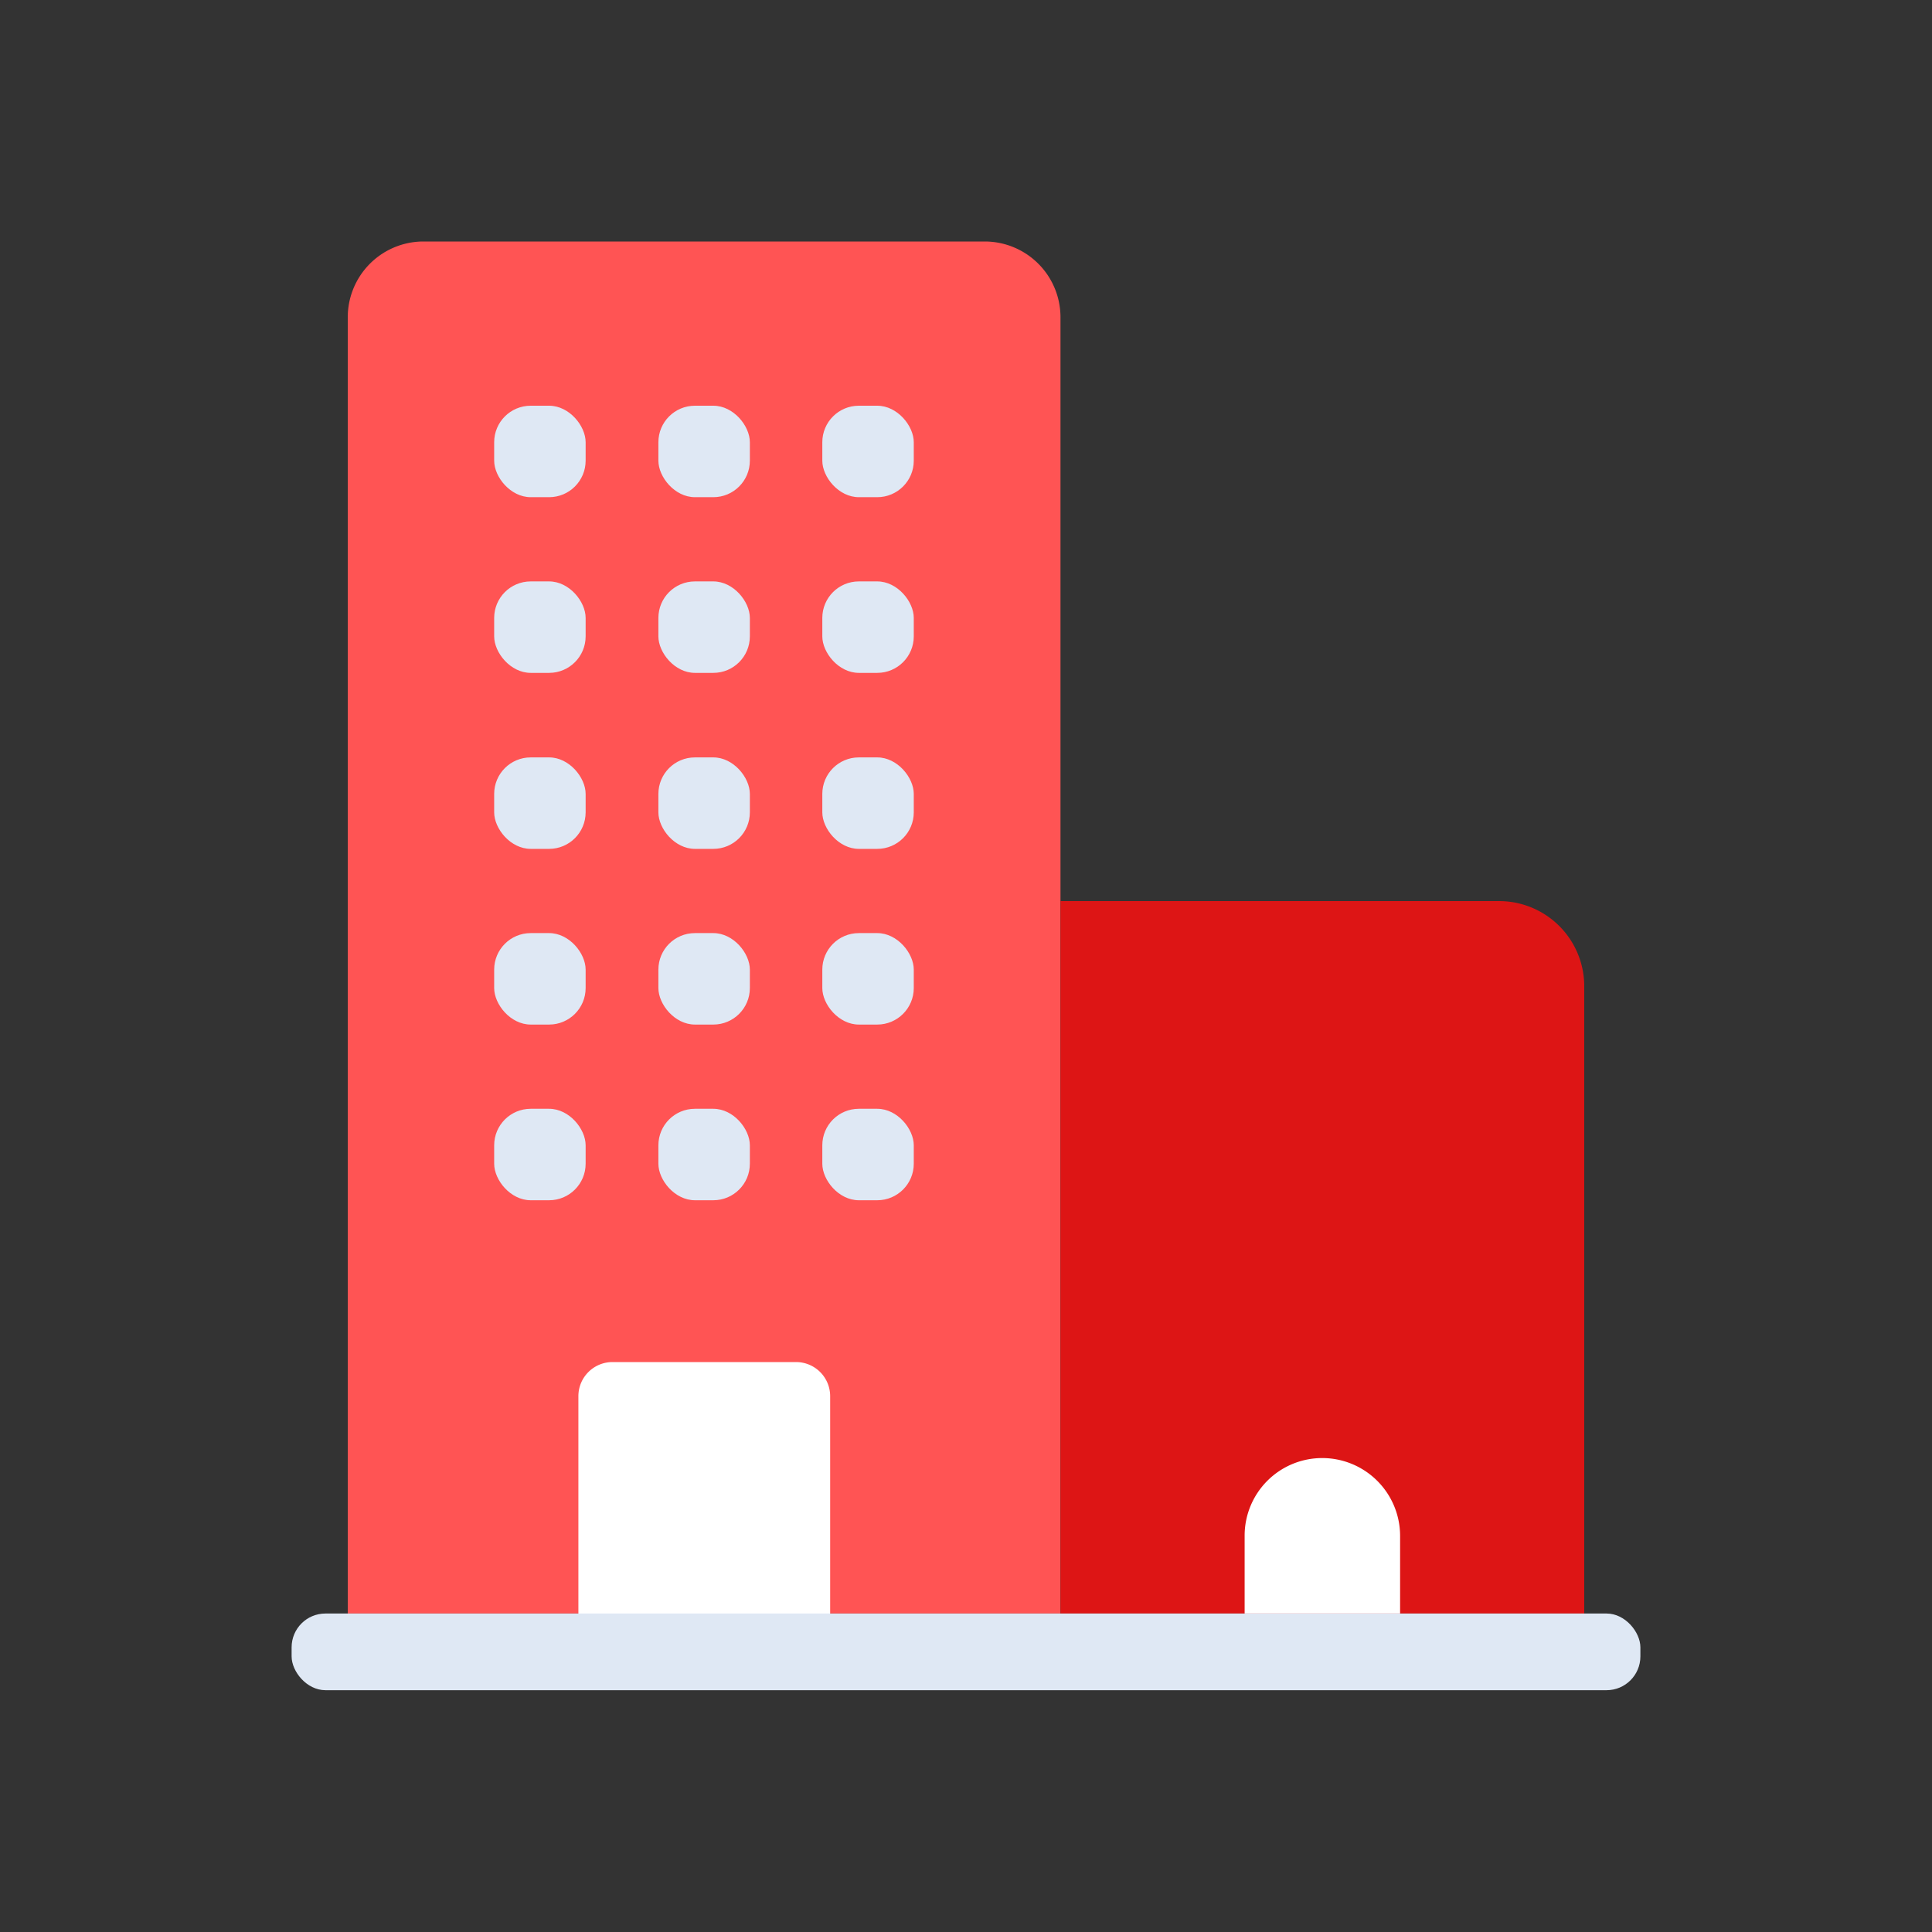 <svg id="Layer_1" data-name="Layer 1" xmlns="http://www.w3.org/2000/svg" viewBox="0 0 64 64"><rect x="0" y="0" width="64" height="64" fill="#333333" stroke="none"/><defs><style>.cls-1{fill:#ff5454;}.cls-2{fill:#dd1515;}.cls-3{fill:#dfe8f4;}.cls-4{fill:#fff;}</style></defs><title>user, interface, agent, usability, building, office, real, estate</title><path class="cls-1" d="M14,8H32.62a2.51,2.51,0,0,1,2.51,2.51V53.45a0,0,0,0,1,0,0H11.52a0,0,0,0,1,0,0V10.51A2.51,2.51,0,0,1,14,8Z"/><path class="cls-2" d="M35.13,29.85H49.66a2.82,2.82,0,0,1,2.82,2.82V53.45a0,0,0,0,1,0,0H35.13a0,0,0,0,1,0,0V29.85A0,0,0,0,1,35.13,29.85Z"/><rect class="cls-3" x="16.37" y="13.44" width="3.03" height="3.03" rx="1.21"/><rect class="cls-3" x="21.81" y="13.44" width="3.03" height="3.03" rx="1.21"/><rect class="cls-3" x="27.24" y="13.44" width="3.03" height="3.03" rx="1.21"/><rect class="cls-3" x="16.37" y="19.26" width="3.03" height="3.03" rx="1.21"/><rect class="cls-3" x="21.81" y="19.26" width="3.03" height="3.03" rx="1.21"/><rect class="cls-3" x="27.24" y="19.26" width="3.03" height="3.03" rx="1.21"/><rect class="cls-3" x="16.37" y="25.09" width="3.03" height="3.03" rx="1.21"/><rect class="cls-3" x="21.81" y="25.09" width="3.03" height="3.03" rx="1.21"/><rect class="cls-3" x="27.24" y="25.09" width="3.03" height="3.03" rx="1.21"/><rect class="cls-3" x="16.37" y="30.91" width="3.03" height="3.03" rx="1.21"/><rect class="cls-3" x="21.81" y="30.91" width="3.03" height="3.03" rx="1.21"/><rect class="cls-3" x="27.24" y="30.91" width="3.03" height="3.03" rx="1.21"/><rect class="cls-3" x="16.37" y="36.73" width="3.03" height="3.03" rx="1.21"/><rect class="cls-3" x="21.81" y="36.73" width="3.03" height="3.03" rx="1.21"/><rect class="cls-3" x="27.24" y="36.73" width="3.03" height="3.03" rx="1.21"/><path class="cls-4" d="M20.29,45.12h6.08a1.13,1.13,0,0,1,1.13,1.13v7.21a0,0,0,0,1,0,0H19.16a0,0,0,0,1,0,0V46.25a1.13,1.13,0,0,1,1.13-1.13Z"/><path class="cls-4" d="M46.38,53.45H41.23V50.87A2.57,2.57,0,0,1,43.8,48.3h0a2.58,2.58,0,0,1,2.58,2.57Z"/><rect class="cls-3" x="9.66" y="53.45" width="44.68" height="2.54" rx="1.12"/></svg>
